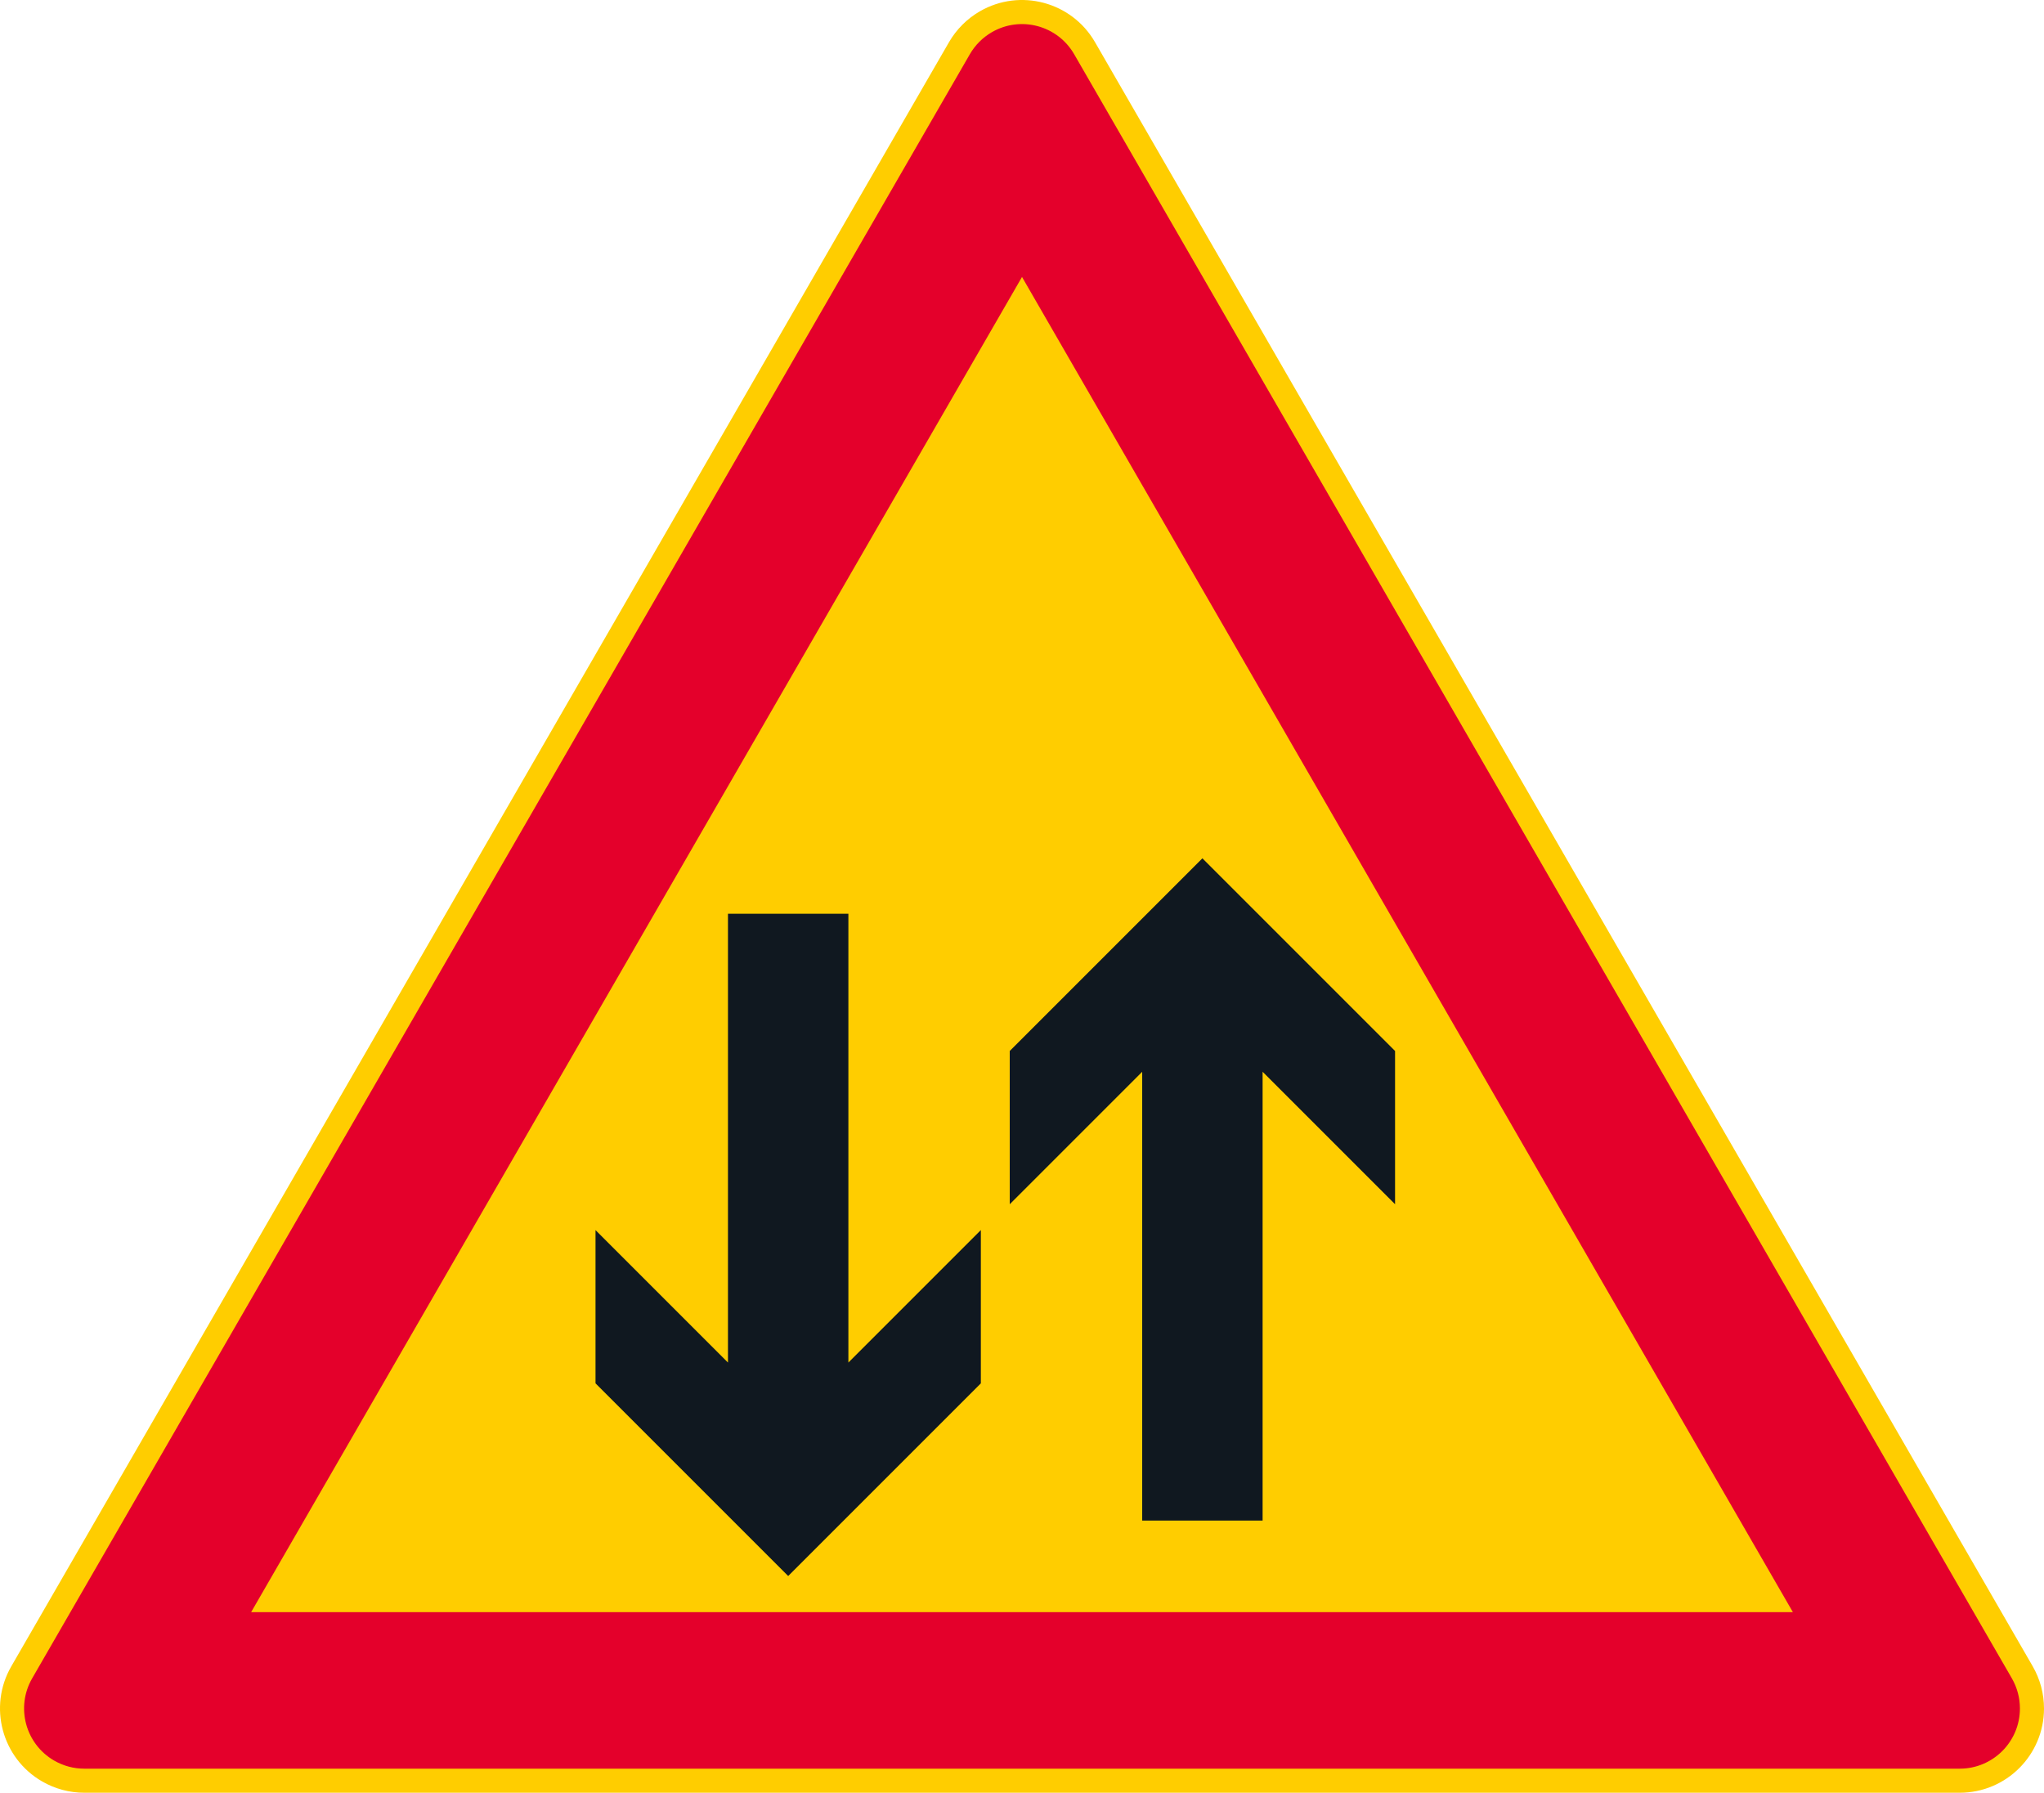 <?xml version="1.0" encoding="UTF-8" standalone="no"?>
<!-- Generator: Adobe Illustrator 16.0.0, SVG Export Plug-In . SVG Version: 6.00 Build 0)  -->

<svg
   xmlns:dc="http://purl.org/dc/elements/1.1/"
   xmlns:cc="http://creativecommons.org/ns#"
   xmlns:rdf="http://www.w3.org/1999/02/22-rdf-syntax-ns#"
   xmlns:svg="http://www.w3.org/2000/svg"
   xmlns="http://www.w3.org/2000/svg"
   xmlns:sodipodi="http://sodipodi.sourceforge.net/DTD/sodipodi-0.dtd"
   xmlns:inkscape="http://www.inkscape.org/namespaces/inkscape"
   version="1.1"
   id="Layer_1"
   x="0px"
   y="0px"
   width="396.849"
   height="348.066"
   viewBox="0 0 396.849 348.066"
   xml:space="preserve"
   sodipodi:docname="A5.svg"
   inkscape:version="0.92.5 (2060ec1f9f, 2020-04-08)"><defs
   id="defs2059" /><sodipodi:namedview
   pagecolor="#ffffff"
   bordercolor="#666666"
   borderopacity="1"
   objecttolerance="10"
   gridtolerance="10"
   guidetolerance="10"
   inkscape:pageopacity="0"
   inkscape:pageshadow="2"
   inkscape:window-width="640"
   inkscape:window-height="480"
   id="namedview2057"
   showgrid="false"
   inkscape:zoom="0.55503813"
   inkscape:cx="198.42464"
   inkscape:cy="174.03299"
   inkscape:window-x="0"
   inkscape:window-y="0"
   inkscape:window-maximized="0"
   inkscape:current-layer="Layer_1" />
<g
   id="LWPOLYLINE_6_"
   transform="translate(-14.174,-38.565)">
	<path
   style="fill:#ffcd00"
   d="M 198.428,46.75 16.369,362.086 c -4.519,7.826 -1.837,17.835 5.99,22.354 2.488,1.436 5.31,2.191 8.182,2.191 h 364.118 c 9.039,0 16.364,-7.326 16.364,-16.364 0,-2.872 -0.756,-5.694 -2.191,-8.182 L 226.772,46.75 c -4.52,-7.827 -14.528,-10.509 -22.354,-5.99 -2.488,1.436 -4.554,3.502 -5.99,5.99 z"
   id="path2041"
   inkscape:connector-curvature="0" />
</g>
<g
   id="LWPOLYLINE_7_"
   transform="translate(-14.174,-38.565)">
	<path
   style="fill:#e4002b"
   d="M 202.477,49.087 20.418,364.423 c -3.228,5.591 -1.313,12.74 4.278,15.968 1.777,1.026 3.792,1.566 5.845,1.566 h 364.118 c 6.456,0 11.689,-5.233 11.689,-11.689 0,-2.052 -0.54,-4.067 -1.565,-5.845 L 222.723,49.087 c -3.229,-5.591 -10.377,-7.506 -15.967,-4.278 -1.777,1.026 -3.253,2.502 -4.279,4.278 z"
   id="path2044"
   inkscape:connector-curvature="0" />
</g>
<g
   id="LWPOLYLINE_8_"
   transform="translate(-14.174,-38.565)">
	<polygon
   style="fill:#ffcd00"
   points="362.265,351.565 212.6,92.337 62.935,351.565 "
   id="polygon2047" />
</g>
<g
   id="LWPOLYLINE_16_"
   transform="translate(-14.174,-38.565)">
	<polygon
   style="fill:#101820"
   points="285.029,272.37 285.029,242.615 247.625,205.21 210.218,242.617 210.218,272.372 235.935,246.654 235.935,333.79 259.313,333.79 259.313,246.654 "
   id="polygon2050" />
</g>
<g
   id="LWPOLYLINE_17_"
   transform="translate(-14.174,-38.565)">
	<polygon
   style="fill:#101820"
   points="129.796,277.392 129.796,307.146 167.202,344.552 204.609,307.145 204.609,277.389 178.891,303.107 178.891,215.972 155.512,215.972 155.512,303.107 "
   id="polygon2053" />
</g>
</svg>